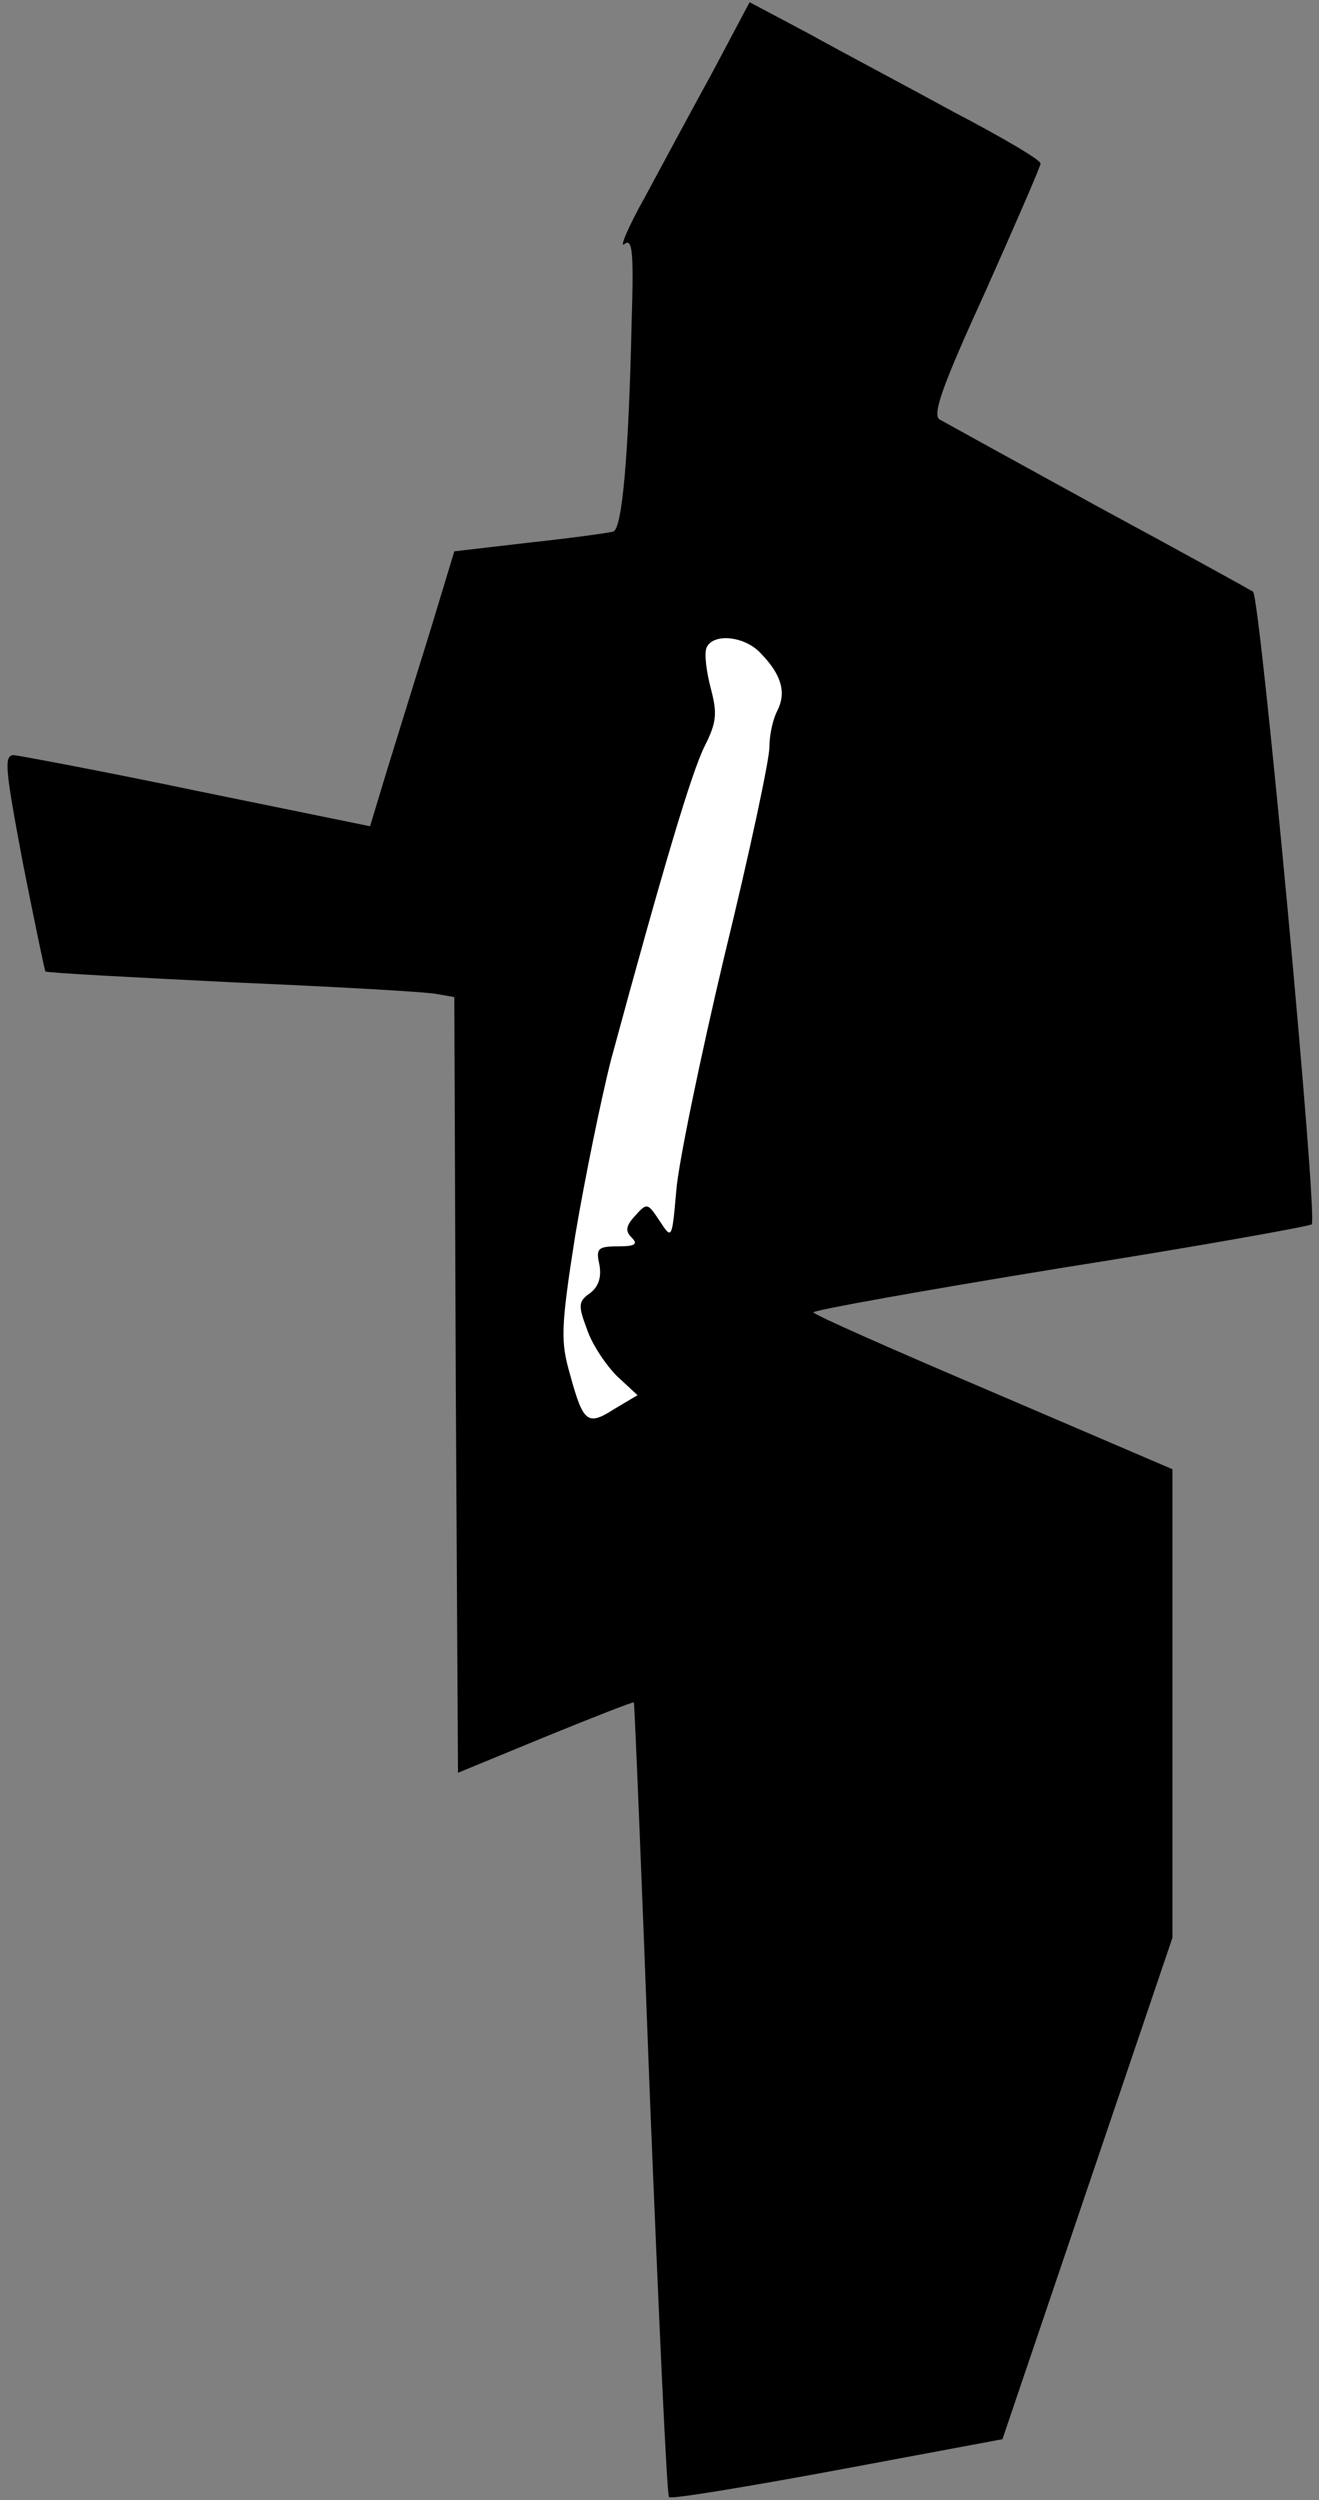 <?xml version="1.0" standalone="no"?>
<!DOCTYPE svg PUBLIC "-//W3C//DTD SVG 20010904//EN"
 "http://www.w3.org/TR/2001/REC-SVG-20010904/DTD/svg10.dtd">
<svg version="1.0" xmlns="http://www.w3.org/2000/svg"
 width="180pt" height="341pt" viewBox="0 0 180 341"
 preserveAspectRatio="xMidYMid meet">
<rect x="0" y="0" width="180" height="341" fill="#808080" stroke="none"/>
<g transform="translate(0,341) scale(0.1,-0.1)"
fill="#000000" stroke="none">
<path fill="#000000" stroke="none" d="M972 3311 c-29 -53 -70 -129 -92 -170
-23 -41 -35 -70 -28 -64 11 9 13 -10 10 -105 -4 -184 -13 -283 -25 -287 -7 -2
-58 -9 -114 -15 l-103 -12 -34 -112 c-19 -61 -45 -145 -58 -187 l-23 -76 -235
48 c-129 27 -242 48 -251 49 -14 0 -12 -18 12 -146 16 -81 30 -148 31 -149 2
-2 118 -8 258 -15 140 -6 265 -13 277 -16 l23 -4 2 -529 3 -529 119 49 c66 27
120 48 121 47 1 -2 11 -245 22 -541 12 -296 23 -540 26 -543 3 -3 106 14 230
37 l225 42 116 342 116 342 0 320 0 319 -245 105 c-134 57 -245 106 -245 109
0 3 151 30 335 60 184 29 340 57 345 60 9 6 -70 854 -80 863 -3 2 -97 54 -210
115 -113 62 -211 116 -218 120 -10 7 5 48 63 175 41 92 75 170 75 174 0 5 -53
36 -118 70 -64 35 -153 82 -198 107 l-81 43 -51 -96z"/>
<path fill="#ffffff" stroke="none" d="M1039 2518 c28 -29 34 -53 22 -77 -6
-11 -11 -33 -11 -50 0 -17 -27 -144 -61 -283 -33 -139 -63 -284 -66 -321 -6
-68 -6 -68 -23 -42 -16 24 -17 25 -33 7 -13 -14 -14 -21 -5 -30 9 -9 5 -12
-19 -12 -27 0 -30 -3 -25 -25 3 -17 -1 -30 -13 -39 -16 -11 -16 -17 -4 -49 7
-21 26 -49 41 -64 l28 -26 -32 -19 c-36 -23 -42 -19 -60 47 -13 45 -13 63 7
190 13 77 35 185 49 240 70 258 110 393 128 428 16 32 17 44 8 78 -6 23 -9 47
-6 55 8 21 53 17 75 -8z"/>
</g>
</svg>
